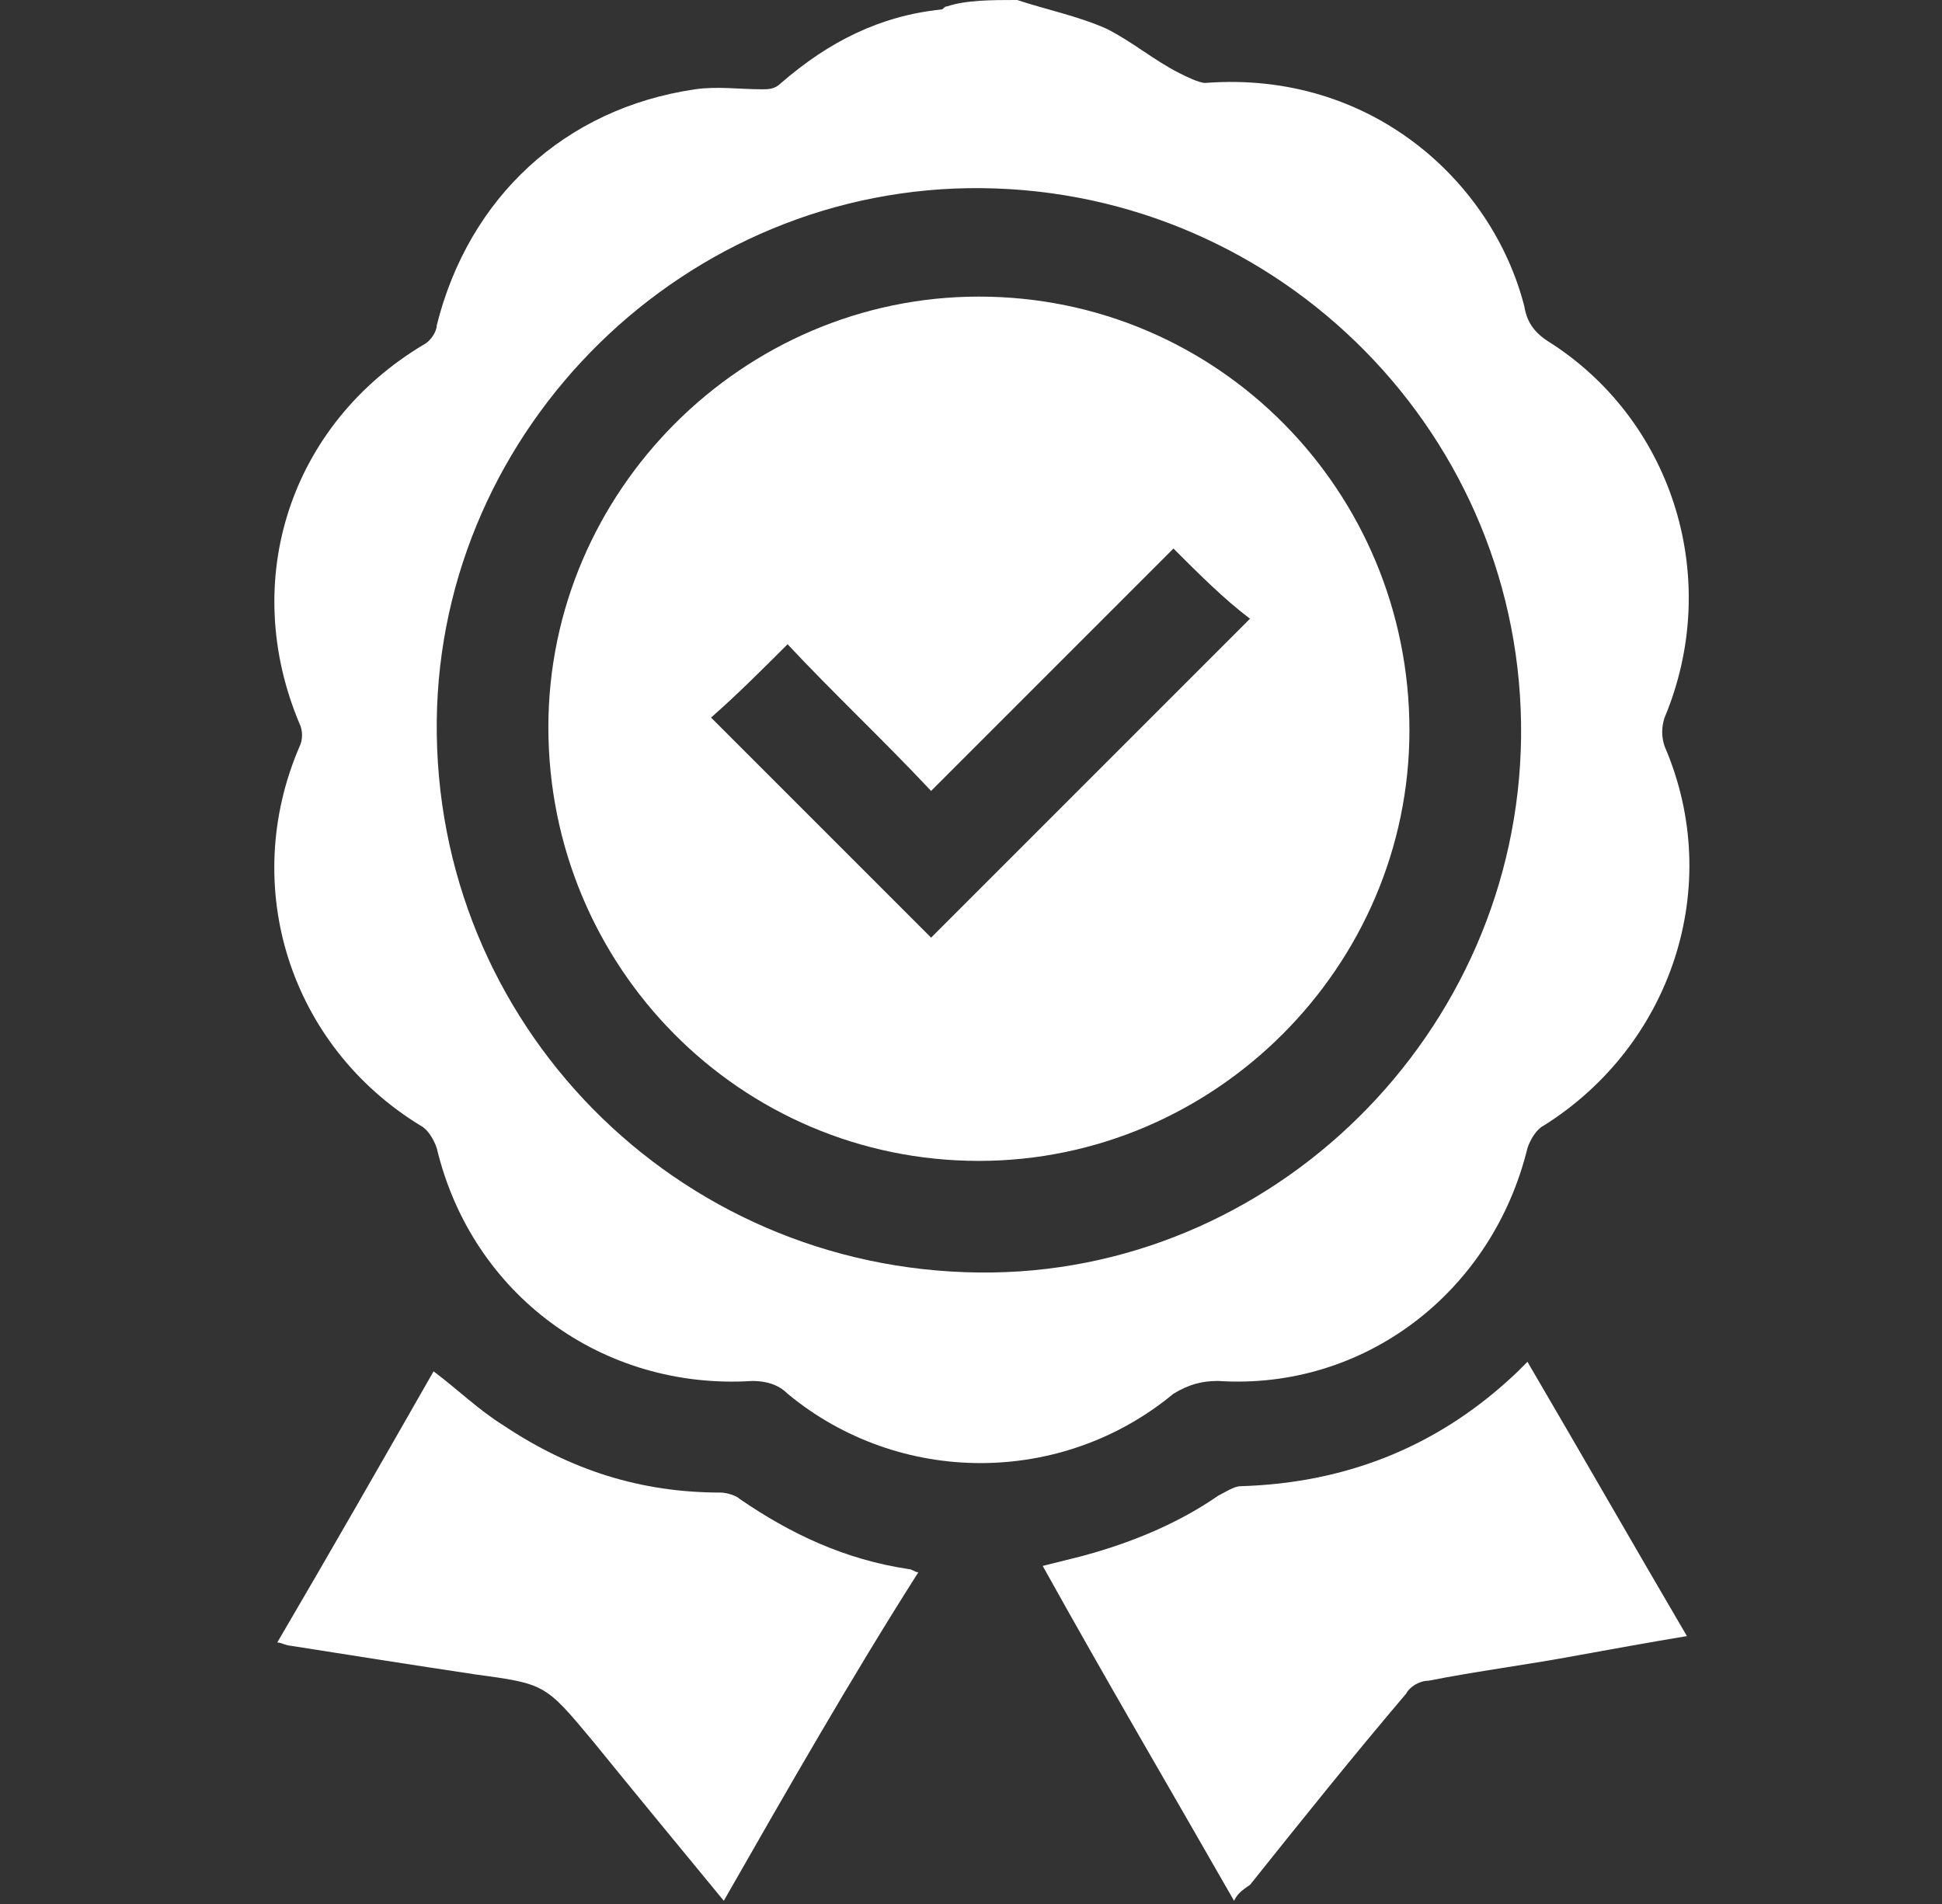 <svg width="51" height="50" viewBox="0 0 51 50" fill="none" xmlns="http://www.w3.org/2000/svg">
<rect x="0" y="0" width="51" height="50" fill="#333333" stroke="none"/>
<path d="M26.713 0C27.467 0.251 28.304 0.419 29.058 0.754C29.728 1.089 30.314 1.591 30.984 1.926C31.152 2.01 31.487 2.178 31.654 2.178C36.01 1.843 39.192 4.774 40.03 8.04C40.113 8.543 40.365 8.794 40.783 9.045C43.966 11.139 45.222 15.243 43.715 18.844C43.631 19.096 43.631 19.347 43.715 19.598C45.306 23.283 43.882 27.471 40.532 29.564C40.365 29.648 40.197 29.899 40.113 30.151C39.192 33.92 35.842 36.516 31.989 36.265C31.571 36.265 31.236 36.348 30.817 36.6C27.886 39.029 23.614 39.029 20.683 36.6C20.432 36.348 20.097 36.265 19.762 36.265C15.825 36.516 12.391 34.003 11.47 30.151C11.386 29.899 11.219 29.648 11.051 29.564C7.618 27.471 6.278 23.283 7.869 19.598C7.953 19.43 7.953 19.179 7.869 19.012C6.278 15.243 7.618 11.139 11.135 9.045C11.303 8.961 11.47 8.71 11.47 8.543C12.308 5.193 14.82 2.848 18.254 2.345C18.84 2.261 19.427 2.345 20.013 2.345C20.18 2.345 20.348 2.345 20.515 2.178C21.772 1.089 23.112 0.419 24.703 0.251C24.787 0.251 24.787 0.168 24.87 0.168C25.373 0 26.043 0 26.713 0ZM25.708 33.417C33.413 33.501 39.862 27.136 39.946 19.347C40.03 11.474 33.664 5.025 25.792 4.941C18.003 4.858 11.554 11.223 11.47 18.928C11.386 26.884 17.752 33.333 25.708 33.417Z" fill="white"/>
<path d="M32.408 49.916C30.733 46.985 29.058 44.137 27.383 41.122C27.718 41.039 28.053 40.955 28.388 40.871C29.644 40.536 30.901 40.034 31.989 39.28C32.157 39.196 32.408 39.029 32.576 39.029C35.423 38.945 37.852 37.94 39.862 36.014C39.946 35.93 40.03 35.846 40.113 35.762C41.537 38.191 42.877 40.536 44.301 42.965C43.296 43.132 42.375 43.3 41.453 43.467C40.113 43.719 38.773 43.886 37.517 44.137C37.266 44.137 37.014 44.305 36.931 44.472C35.507 46.148 34.167 47.822 32.827 49.498C32.576 49.665 32.492 49.749 32.408 49.916Z" fill="white"/>
<path d="M19.008 49.916C17.835 48.492 16.663 47.069 15.574 45.729C14.318 44.221 14.318 44.221 12.475 43.97C10.8 43.719 9.209 43.467 7.617 43.216C7.534 43.216 7.366 43.132 7.282 43.132C8.706 40.703 10.046 38.358 11.386 36.013C12.056 36.516 12.559 37.019 13.229 37.437C14.988 38.61 16.83 39.196 18.924 39.196C19.091 39.196 19.343 39.28 19.427 39.364C20.767 40.285 22.19 40.955 23.865 41.206C23.949 41.206 24.033 41.29 24.117 41.29C22.358 44.054 20.683 46.985 19.008 49.916Z" fill="white"/>
<path d="M14.401 19.096C14.401 12.898 19.51 7.789 25.708 7.789C31.989 7.789 37.014 12.898 37.014 19.179C37.014 25.377 31.906 30.486 25.708 30.486C19.427 30.486 14.401 25.377 14.401 19.096ZM30.817 14.405C28.723 16.499 26.629 18.593 24.452 20.77C23.195 19.43 21.855 18.174 20.683 16.918C20.013 17.588 19.343 18.258 18.673 18.844C20.599 20.77 22.525 22.697 24.452 24.623C27.215 21.859 30.063 19.012 32.827 16.248C32.157 15.745 31.487 15.075 30.817 14.405Z" fill="white"/>
</svg>
